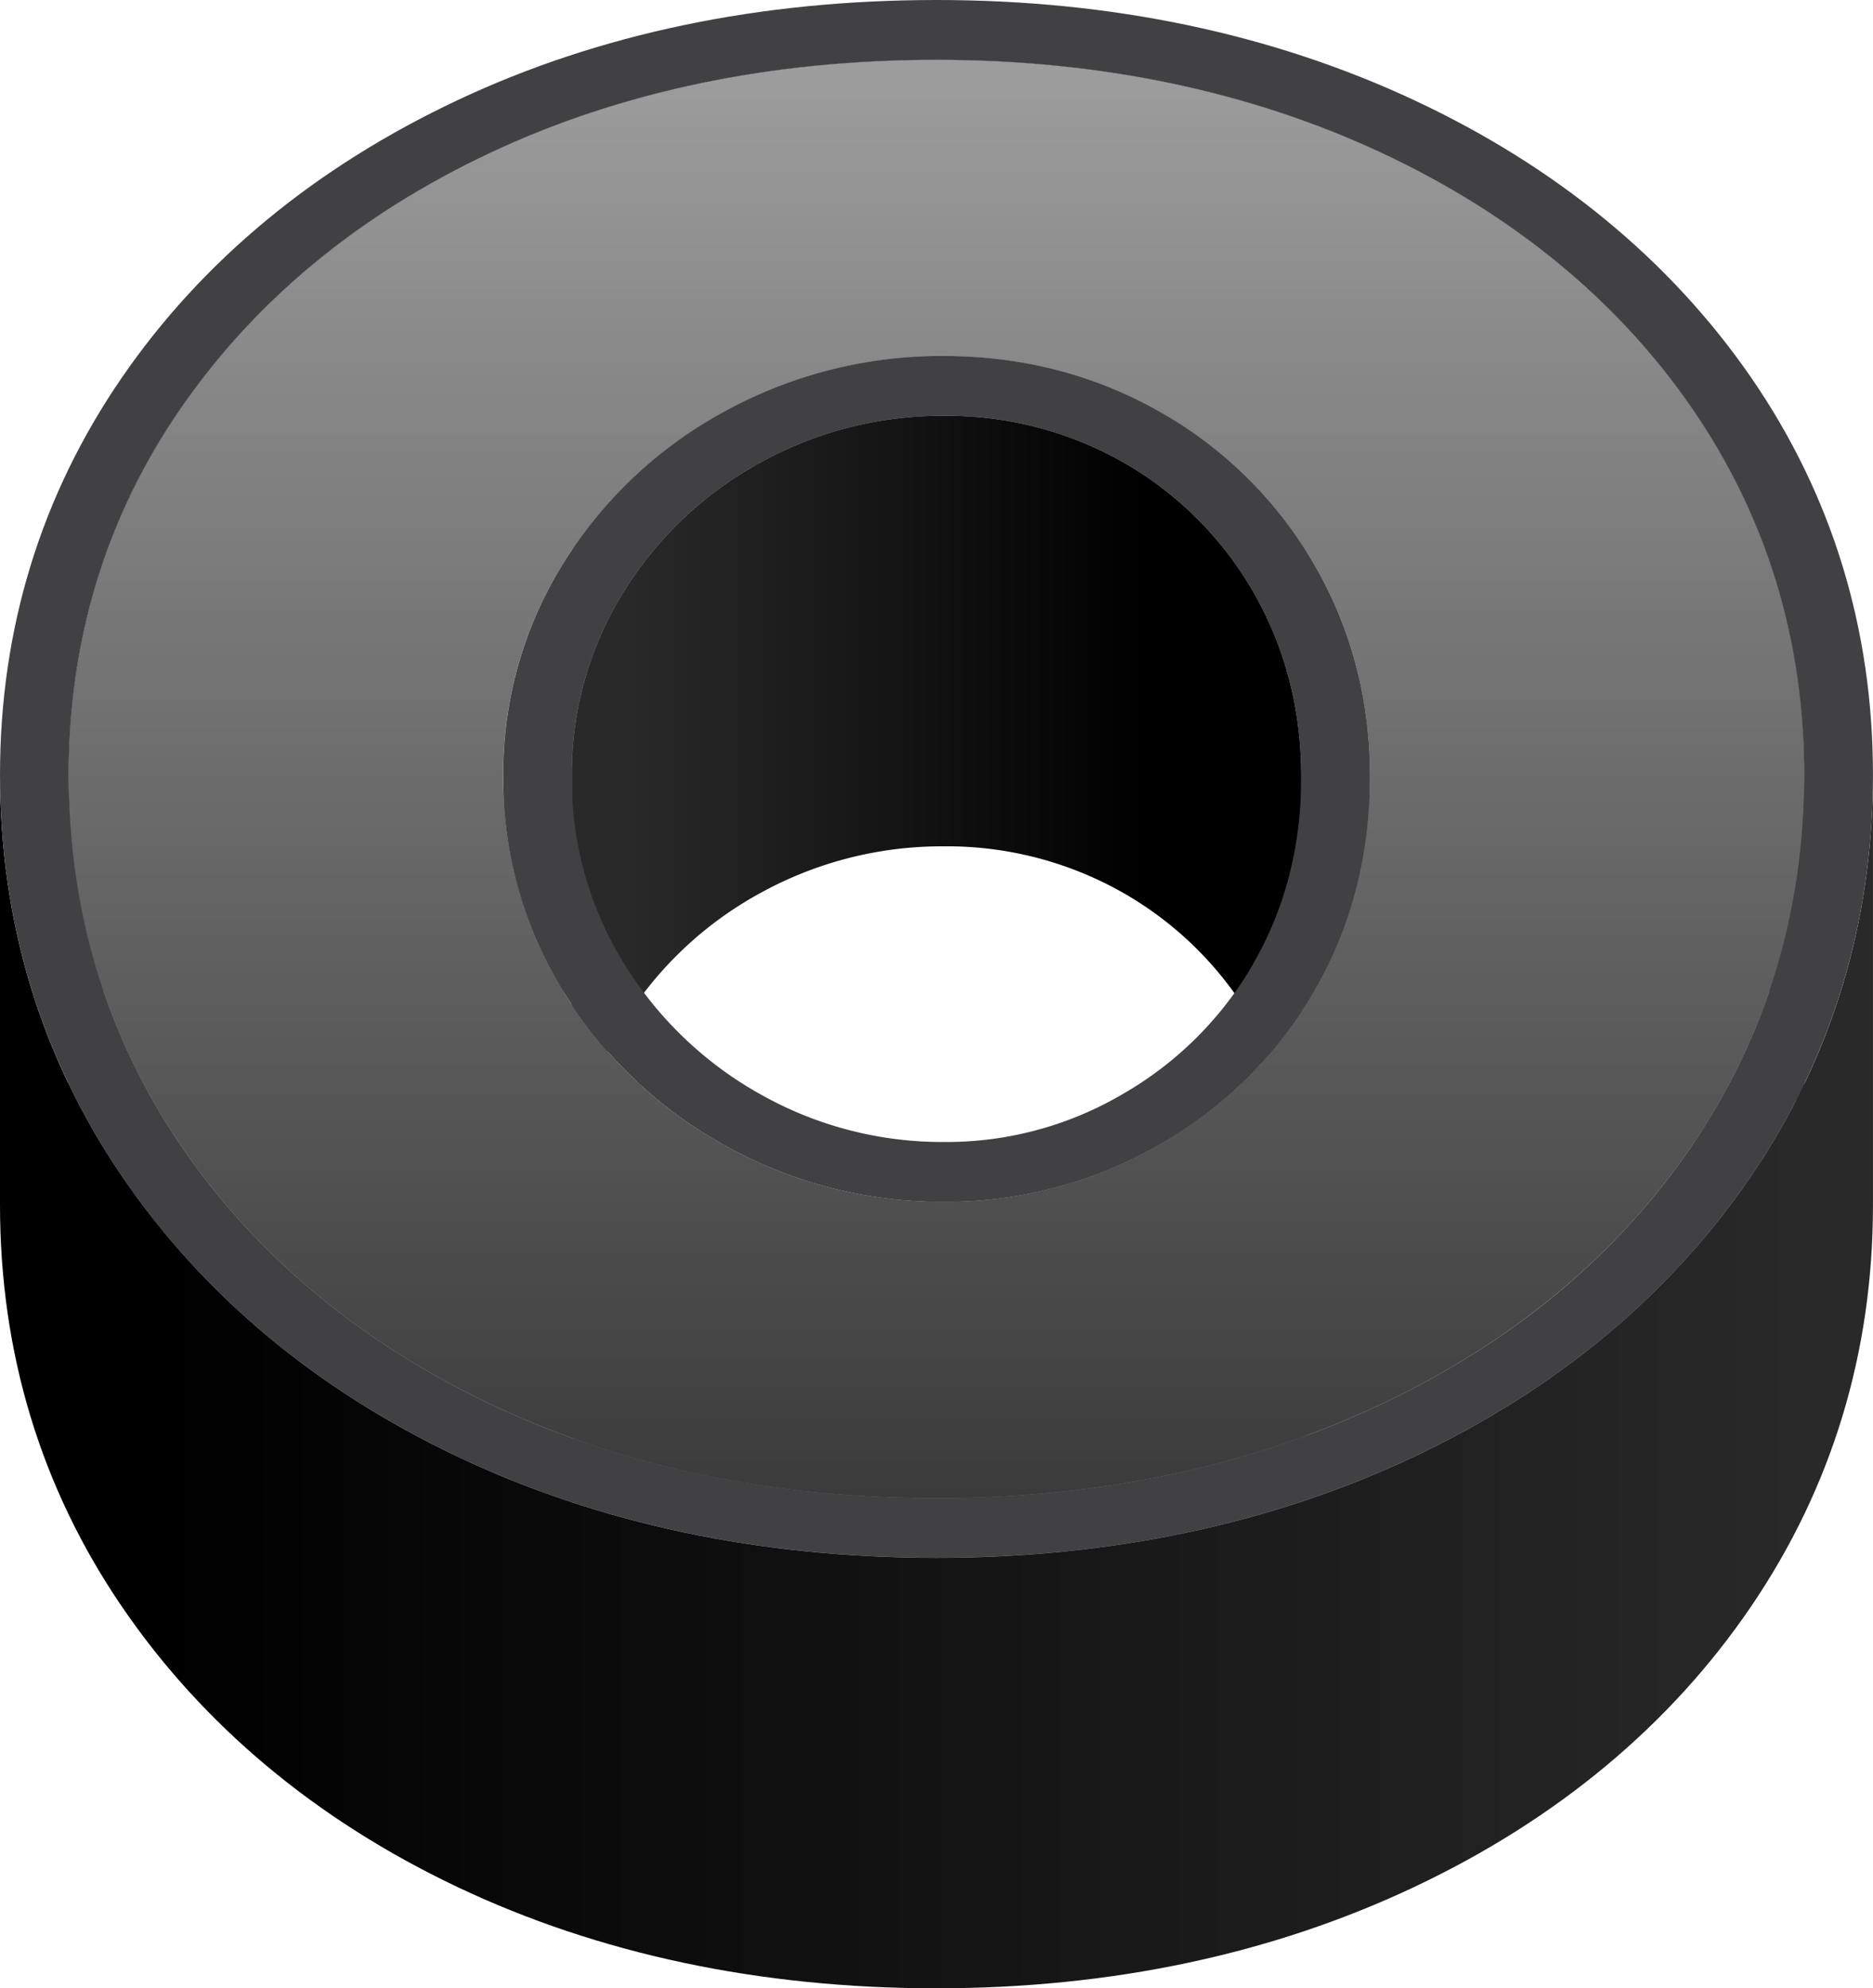 <svg id="Layer_1" data-name="Layer 1" xmlns="http://www.w3.org/2000/svg" xmlns:xlink="http://www.w3.org/1999/xlink" viewBox="0 0 545.73 579.01"><defs><style>.cls-1{fill:#a6a8ab;}.cls-2{fill:#414042;}.cls-3{fill:url(#Ciao);}.cls-4{fill:url(#linear-gradient);}.cls-5{fill:url(#Ciao-2);}</style><linearGradient id="Ciao" x1="183.81" y1="236.35" x2="333.92" y2="236.35" gradientUnits="userSpaceOnUse"><stop offset="0" stop-color="#292929"/><stop offset="1"/></linearGradient><linearGradient id="linear-gradient" x1="272.86" y1="13.93" x2="272.86" y2="504.13" gradientUnits="userSpaceOnUse"><stop offset="0" stop-color="#9e9e9e"/><stop offset="1" stop-color="#2b2b2b"/></linearGradient><linearGradient id="Ciao-2" x1="523.53" y1="402.29" x2="47.53" y2="402.29" xlink:href="#Ciao"/></defs><title>O</title><path class="cls-1" d="M507.69,433.41q0-62.68,0-125.36c12-25.28,18-52.87,18-82.37V351C525.72,380.54,519.66,408.14,507.69,433.41Z"/><path class="cls-1" d="M507.69,433.41l-.3.63q0-62.68,0-125.36l.3-.63Q507.68,370.73,507.69,433.41Z"/><path class="cls-1" d="M507,434.87q0-62.67,0-125.36l.41-.83q0,62.67,0,125.36C507.25,434.32,507.12,434.6,507,434.87Z"/><path class="cls-1" d="M482.72,472.79q0-62.68,0-125.36,5.44-6.71,10.31-13.85a188.81,188.81,0,0,0,14-24.07q0,62.69,0,125.36a188.81,188.81,0,0,1-14,24.07Q488.17,466.1,482.72,472.79Z"/><path class="cls-2" d="M525.72,225.68V351c0-39.36-11-75.25-32.62-106.68s-52.06-56.47-90.4-74.43c-38.5-18-82.16-27.14-129.79-27.15-48.08,0-91.86,9.11-130.12,27.1s-68.46,43-90.13,74.4S20,311.59,20,350.94V225.58c0-39.36,11-75.24,32.66-106.67s52-56.46,90.13-74.39,82-27.11,130.12-27.1c47.63,0,91.29,9.14,129.79,27.15,38.34,18,68.77,43,90.4,74.43S525.73,186.32,525.72,225.68Z"/><path class="cls-1" d="M250.31,231.23q0-62.67,0-125.36a135.69,135.69,0,0,1,24.66-2.2,133.54,133.54,0,0,1,27.35,2.77q0,62.69,0,125.37A132.84,132.84,0,0,0,275,229,136.59,136.59,0,0,0,250.31,231.23Z"/><path class="cls-1" d="M250.31,231.23a130.34,130.34,0,0,0-39.53,14.12V120a130.34,130.34,0,0,1,39.53-14.12Q250.3,168.56,250.31,231.23Z"/><path class="cls-1" d="M302.32,231.81q0-62.68,0-125.37a122.56,122.56,0,0,1,35.93,13.65,124.25,124.25,0,0,1,12.57,8.24q0,62.68,0,125.36a124.25,124.25,0,0,0-12.57-8.24A122.26,122.26,0,0,0,302.32,231.81Z"/><path class="cls-1" d="M350.82,253.69q0-62.67,0-125.36,3.3,2.46,6.41,5.12,0,62.69,0,125.37Q354.13,256.15,350.82,253.69Z"/><path class="cls-1" d="M156.54,303.59q0-62.68,0-125.36a117.25,117.25,0,0,1,7.42-14A126.93,126.93,0,0,1,173.4,151q0,62.55,0,125.1,0-62.55,0-125.1a126.22,126.22,0,0,1,37.37-31V245.35A125.76,125.76,0,0,0,164,289.6,117.25,117.25,0,0,0,156.54,303.59Z"/><path class="cls-1" d="M156.54,303.59l-.1.24q0-62.68,0-125.36l.1-.24C156.54,220,165.43,261.8,156.54,303.59Z"/><path class="cls-1" d="M357.23,258.82q0-62.68,0-125.37a120.08,120.08,0,0,1,25.73,31,118.49,118.49,0,0,1,8.17,17.1q0,62.68,0,125.37A118.6,118.6,0,0,0,383,289.85,120.2,120.2,0,0,0,357.23,258.82Z"/><path class="cls-1" d="M156.44,303.83a117,117,0,0,0-9.87,47.73V226.2a117,117,0,0,1,9.87-47.73Q156.43,241.15,156.44,303.83Z"/><path class="cls-3" d="M379.14,226.24V351.61c0-19.68-4.71-37.82-14-53.9A102,102,0,0,0,327.26,260,103.89,103.89,0,0,0,275,246.45a109.64,109.64,0,0,0-53.49,13.62,107.26,107.26,0,0,0-39.91,37.81,100.28,100.28,0,0,0-15,53.69V226.21a100.26,100.26,0,0,1,15-53.69,107.26,107.26,0,0,1,39.91-37.81A109.42,109.42,0,0,1,275,121.09a103.89,103.89,0,0,1,52.3,13.55,102,102,0,0,1,37.85,37.7C374.43,188.43,379.15,206.56,379.14,226.24Z"/><path class="cls-1" d="M391.13,307a9.08,9.08,0,0,1,0-1.38v-22q0-51,0-102a123.82,123.82,0,0,1,8,44.66V351.61A123.72,123.72,0,0,0,391.13,307Z"/><path class="cls-1" d="M32.79,421.21A192.64,192.64,0,0,1,20,350.94V225.58a192.67,192.67,0,0,0,12.78,70.27Q32.8,358.54,32.79,421.21Z"/><path class="cls-1" d="M52.64,458.86a187.73,187.73,0,0,1-19.85-37.65q0-62.68,0-125.36A188,188,0,0,0,52.63,333.5q4.73,6.94,10,13.48,0,62.68,0,125.37Q57.37,465.81,52.64,458.86Z"/><path class="cls-2" d="M399.15,226.25V351.61c0,22.84-5.48,43.82-16.23,62.35a121.72,121.72,0,0,1-45,44.67,124.56,124.56,0,0,1-63,16.72,129.54,129.54,0,0,1-64.26-16.69,127.12,127.12,0,0,1-46.73-44.87,117.11,117.11,0,0,1-17.33-62.23V226.2a117.14,117.14,0,0,0,17.33,62.23,127.2,127.2,0,0,0,46.73,44.87A129.54,129.54,0,0,0,274.89,350a124.55,124.55,0,0,0,63-16.71,121.72,121.72,0,0,0,45-44.67C393.67,270.07,399.14,249.08,399.15,226.25Z"/><path class="cls-2" d="M338.24,120.09A120.12,120.12,0,0,1,383,164.49c10.75,18.54,16.21,39.32,16.2,61.76,0,22.83-5.48,43.82-16.23,62.35a121.72,121.72,0,0,1-45,44.67,124.55,124.55,0,0,1-63,16.71,129.54,129.54,0,0,1-64.26-16.68,127.2,127.2,0,0,1-46.73-44.87,117.14,117.14,0,0,1-17.33-62.23,115.75,115.75,0,0,1,17.38-62A125.8,125.8,0,0,1,210.76,120,131.37,131.37,0,0,1,275,103.67C297.92,103.67,319.22,109.2,338.24,120.09Zm26.83,160.64c9.34-16.07,14.07-34.4,14.07-54.49,0-19.68-4.71-37.81-14-53.9a102,102,0,0,0-37.85-37.7A103.89,103.89,0,0,0,275,121.09a109.42,109.42,0,0,0-53.49,13.62,107.26,107.26,0,0,0-39.91,37.81,100.26,100.26,0,0,0-15,53.69,101.8,101.8,0,0,0,15,54,108.93,108.93,0,0,0,39.94,38.44,107.74,107.74,0,0,0,53.41,13.9,101.35,101.35,0,0,0,51.94-13.82,103.33,103.33,0,0,0,38.24-38"/><path class="cls-1" d="M427.08,521q0-62.67,0-125.36a217.25,217.25,0,0,0,55.64-48.21q0,62.67,0,125.36A217.25,217.25,0,0,1,427.08,521Z"/><path class="cls-1" d="M377.53,544.52q0-62.68,0-125.36a269.77,269.77,0,0,0,25.05-10.31,258.45,258.45,0,0,0,24.5-13.21q0,62.69,0,125.36a256.2,256.2,0,0,1-24.5,13.21A267.05,267.05,0,0,1,377.53,544.52Z"/><path class="cls-1" d="M334.69,556q0-62.68,0-125.37a288.11,288.11,0,0,0,42.84-11.48q0,62.68,0,125.36A288.13,288.13,0,0,1,334.69,556Z"/><path class="cls-1" d="M62.65,472.35c-14.77-41.79,0-83.58,0-125.37,20.65,25.59,47.51,46.34,80.09,61.83,38.22,18.19,82,27.41,130.07,27.42a332.32,332.32,0,0,0,61.88-5.59q0,62.69,0,125.37a333.18,333.18,0,0,1-61.88,5.58c-48.08,0-91.85-9.23-130.07-27.42C110.16,518.68,83.3,497.93,62.65,472.35Z"/><path class="cls-4" d="M493.1,119c21.66,31.43,32.63,67.32,32.62,106.68,0,39.77-11,76.07-32.7,107.9s-52.11,57.16-90.45,75.27-82.15,27.39-129.77,27.38c-48.08,0-91.85-9.23-130.07-27.42S74.3,365.35,52.63,333.5,20,265.36,20,225.58c0-39.36,11-75.24,32.66-106.67s52-56.46,90.13-74.39,82-27.11,130.12-27.1c47.63,0,91.29,9.14,129.79,27.15C441,62.53,471.47,87.56,493.1,119ZM382.91,288.6c10.76-18.54,16.23-39.51,16.24-62.35,0-22.44-5.45-43.22-16.2-61.76a120.12,120.12,0,0,0-44.71-44.4c-19-10.89-40.32-16.42-63.28-16.42A131.31,131.31,0,0,0,210.77,120,125.68,125.68,0,0,0,164,164.24a115.85,115.85,0,0,0-17.39,62,117.23,117.23,0,0,0,17.34,62.23,127.2,127.2,0,0,0,46.73,44.87A129.54,129.54,0,0,0,274.89,350a124.55,124.55,0,0,0,63-16.71,121.62,121.62,0,0,0,45-44.67"/><path class="cls-5" d="M545.72,225.68V351c0,42.94-12,82.24-35.5,116.79s-56.55,62.06-98.12,81.69S323.8,579,272.8,579c-51.46,0-98.45-10-139.65-29.56S59,502.31,35.44,467.74,0,393.88,0,350.94V225.58c0,42.94,11.9,82.24,35.43,116.8s56.39,62.07,97.71,81.71,88.19,29.55,139.65,29.56c51,0,97.87-9.91,139.31-29.49s74.58-47.12,98.12-81.7S545.7,268.62,545.72,225.68Z"/><path class="cls-2" d="M510.26,110c23.53,34.19,35.47,73.09,35.46,115.65,0,42.94-12,82.23-35.5,116.78s-56.55,62.07-98.12,81.7-88.31,29.5-139.31,29.49c-51.46,0-98.45-9.95-139.65-29.56S58.94,377,35.43,342.38,0,268.52,0,225.58C0,183,12,144.12,35.52,109.94S92,48.63,133.28,29.19,221.48,0,272.91,0c51,0,97.82,9.85,139.25,29.23S486.73,75.88,510.26,110ZM493,333.58c21.69-31.83,32.69-68.13,32.7-107.9,0-39.36-11-75.25-32.62-106.68S441,62.53,402.7,44.57c-38.5-18-82.16-27.14-129.79-27.15-48.08,0-91.86,9.11-130.12,27.1s-68.46,43-90.13,74.39S20,186.22,20,225.58c0,39.78,11,76.08,32.63,107.92s52,57.18,90.1,75.31,82,27.41,130.07,27.42c47.62,0,91.29-9.21,129.77-27.38s68.78-43.44,90.45-75.27"/></svg>